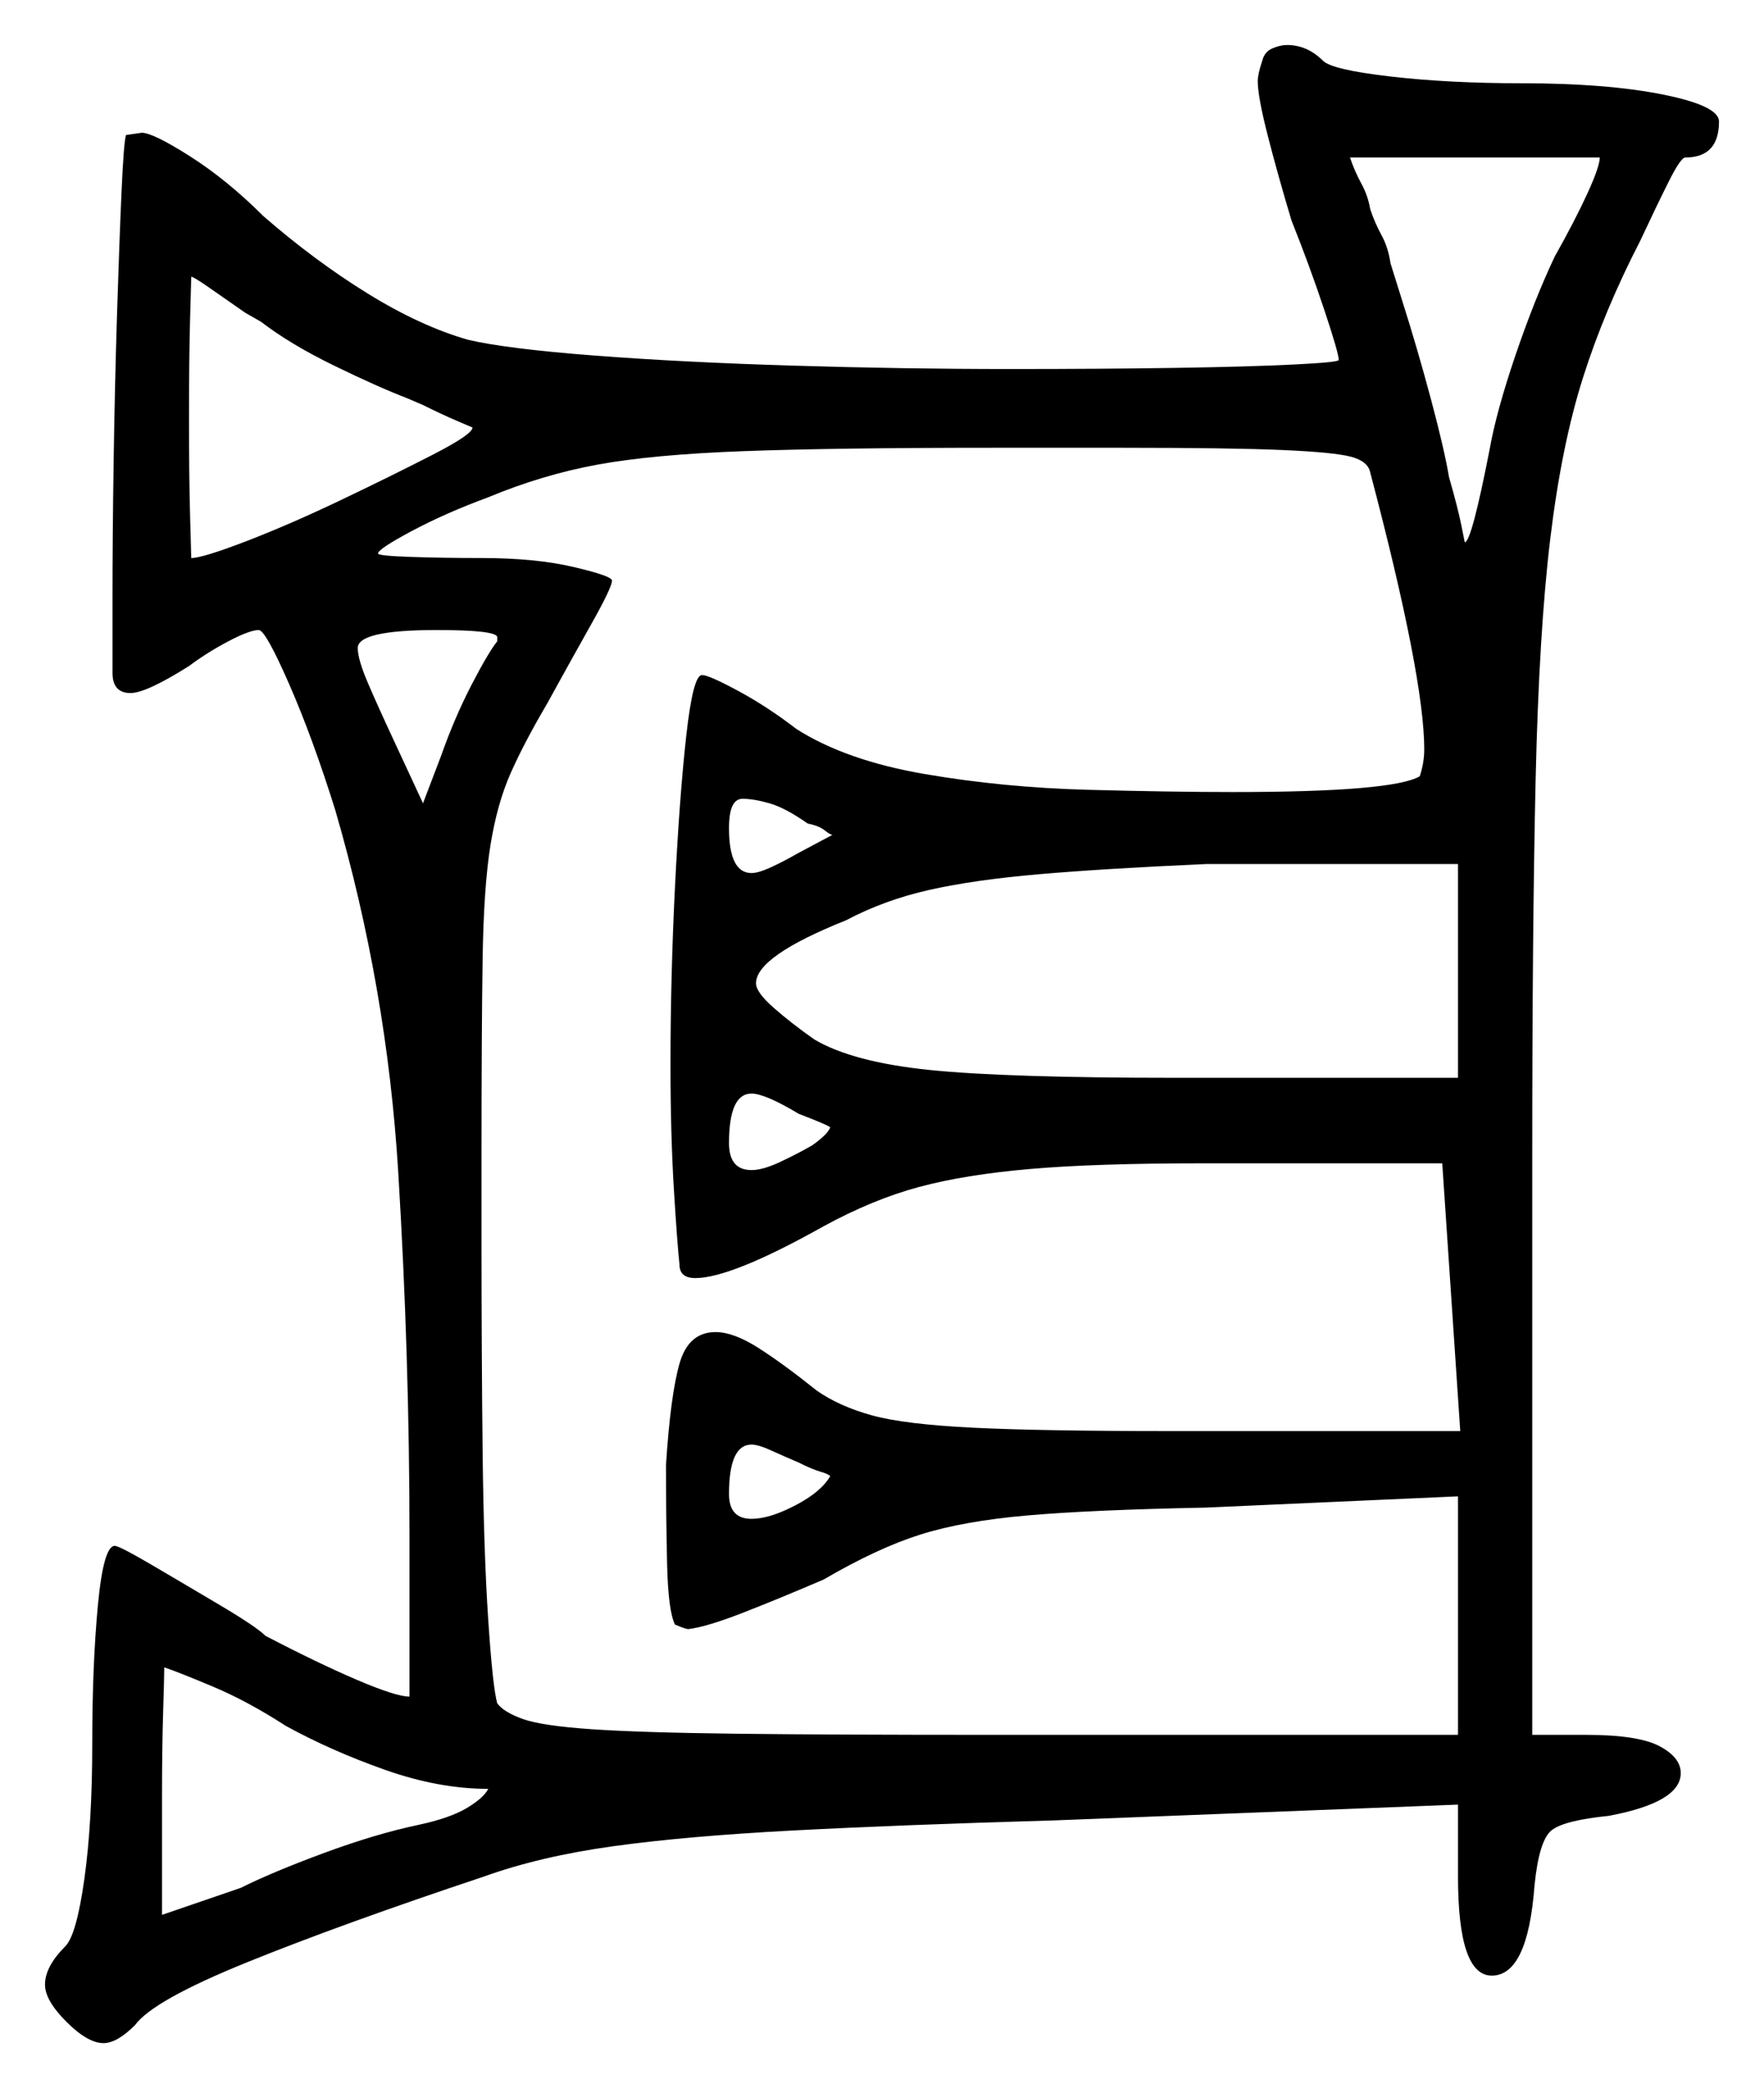 <svg xmlns="http://www.w3.org/2000/svg" width="392.0" height="464.0" viewBox="0 0 392.0 464.0"><path d="M180.5 254.5Q184.0 252.0 184.5 250.5Q184.0 250.0 177.5 247.5Q170.0 243.0 167.0 243.0Q162.0 243.0 162.0 254.0Q162.0 260.0 167.0 260.0Q169.5 260.0 173.25 258.25Q177.0 256.5 180.5 254.5ZM58.0 71.5 54.5 69.5Q49.5 66.0 46.25 63.75Q43.0 61.5 42.5 61.5Q42.5 61.5 42.25 70.5Q42.0 79.5 42.0 93.0Q42.0 106.0 42.25 115.0Q42.5 124.0 42.5 124.0Q45.0 124.0 54.75 120.25Q64.5 116.5 76.0 111.0Q87.5 105.5 96.25 101.0Q105.0 96.5 105.0 95.0Q105.0 95.0 101.5 93.5Q98.0 92.0 94.0 90.0L90.5 88.5Q84.0 86.0 74.25 81.25Q64.5 76.5 58.0 71.5ZM110.5 142.5V141.5Q110.0 140.0 97.0 140.0Q79.5 140.0 79.5 144.0Q79.5 146.5 81.75 151.75Q84.0 157.0 87.5 164.5L94.0 178.5L98.0 168.0Q101.0 159.5 104.75 152.25Q108.5 145.0 110.5 142.5ZM179.5 183.0Q174.5 179.5 171.0 178.5Q167.5 177.5 165.0 177.5Q162.0 177.5 162.0 184.0Q162.0 194.0 167.0 194.0Q168.5 194.0 171.25 192.75Q174.0 191.5 177.5 189.5Q185.0 185.5 185.0 185.5Q184.5 185.5 183.25 184.5Q182.0 183.5 179.5 183.0ZM304.5 105.0Q304.0 102.5 300.25 101.5Q296.5 100.5 285.0 100.0Q273.5 99.5 249.5 99.5H220.5Q185.5 99.5 165.25 100.25Q145.0 101.0 132.75 103.25Q120.5 105.5 108.5 110.5Q99.0 114.0 91.5 118.0Q84.0 122.0 84.0 123.0Q84.0 123.5 91.25 123.75Q98.5 124.0 107.0 124.0Q119.0 124.0 127.5 126.0Q136.0 128.0 136.0 129.0Q136.0 130.5 131.5 138.5Q127.0 146.5 121.5 156.5Q116.5 165.0 113.5 171.75Q110.5 178.5 109.0 187.75Q107.5 197.0 107.25 213.0Q107.0 229.0 107.0 257.0V276.0Q107.0 300.5 107.25 322.75Q107.5 345.0 108.5 360.0Q109.5 375.0 110.5 378.5Q112.0 380.5 116.25 382.0Q120.5 383.5 131.5 384.25Q142.5 385.0 163.75 385.25Q185.0 385.5 220.0 385.5H324.0V332.5L268.0 335.0Q242.5 335.5 228.25 336.75Q214.0 338.0 204.5 341.0Q195.0 344.0 183.0 351.0Q172.5 355.5 164.75 358.5Q157.0 361.5 153.0 362.0Q152.5 362.0 151.25 361.5Q150.0 361.0 150.0 361.0Q148.5 358.0 148.25 347.75Q148.0 337.5 148.0 325.5Q149.0 310.0 151.0 303.0Q153.0 296.0 159.0 296.0Q163.0 296.0 168.5 299.5Q174.0 303.0 181.5 309.0Q186.5 312.5 193.75 314.5Q201.0 316.5 216.25 317.25Q231.5 318.0 260.0 318.0H324.5L320.5 258.5H267.0Q243.5 258.5 229.0 259.75Q214.5 261.0 204.25 263.75Q194.0 266.5 183.0 272.5Q162.5 284.0 154.5 284.0Q151.0 284.0 151.0 281.0Q150.5 276.5 149.75 264.25Q149.0 252.0 149.0 236.5Q149.0 217.0 150.0 197.0Q151.0 177.0 152.5 163.5Q154.0 150.0 156.0 150.0Q157.5 150.0 164.0 153.5Q170.5 157.0 177.0 162.0Q188.0 169.0 205.5 172.0Q223.0 175.0 241.75 175.5Q260.5 176.0 274.0 176.0Q309.5 176.0 315.5 172.5Q316.5 169.5 316.5 166.5Q316.5 150.5 304.5 105.0ZM261.5 239.5H324.0V192.0H268.0Q245.5 193.0 231.0 194.25Q216.5 195.5 206.5 197.75Q196.5 200.0 188.0 204.5Q168.0 212.5 168.0 218.5Q168.0 220.5 172.0 224.0Q176.0 227.5 181.0 231.0Q189.5 236.0 206.5 237.75Q223.5 239.5 261.5 239.5ZM355.5 35.0H300.0Q301.0 38.0 302.5 40.75Q304.0 43.5 304.5 46.5Q305.5 49.5 307.0 52.25Q308.5 55.0 309.0 58.5L311.5 66.5Q315.0 77.5 318.0 88.75Q321.0 100.0 322.0 106.0Q324.0 113.0 324.75 116.75Q325.5 120.5 325.5 120.5Q327.0 120.5 331.0 100.0Q332.5 91.5 336.75 79.0Q341.0 66.5 345.5 57.0Q350.0 49.0 352.75 43.0Q355.5 37.0 355.5 35.0ZM63.5 383.5Q55.0 378.0 47.25 374.75Q39.5 371.5 36.5 370.5Q36.5 372.5 36.25 380.5Q36.0 388.5 36.0 399.5V425.5L53.5 419.5Q60.5 416.0 72.0 411.75Q83.5 407.5 93.0 405.5Q100.0 404.0 103.75 401.75Q107.5 399.5 108.5 397.5Q97.5 397.5 85.5 393.25Q73.5 389.0 63.5 383.5ZM167.0 337.5Q171.0 337.5 176.75 334.5Q182.5 331.5 184.5 328.0Q184.0 327.5 182.25 327.0Q180.5 326.5 177.5 325.0Q174.0 323.5 171.25 322.25Q168.5 321.0 167.0 321.0Q162.0 321.0 162.0 332.0Q162.0 337.5 167.0 337.5ZM280.5 13.5Q281.0 11.5 282.75 10.75Q284.5 10.0 286.0 10.0Q290.5 10.0 294.0 13.5Q296.0 15.5 309.0 17.0Q322.0 18.5 338.0 18.5Q357.0 18.5 369.5 21.0Q382.0 23.5 382.0 27.0Q382.0 35.0 374.5 35.0Q373.5 35.0 370.75 40.5Q368.0 46.0 364.5 53.5Q356.5 69.0 351.75 84.0Q347.0 99.0 344.5 119.75Q342.0 140.5 341.25 173.25Q340.5 206.0 340.5 257.0V385.5H352.5Q364.0 385.5 368.75 388.0Q373.5 390.5 373.5 394.0Q373.5 400.5 357.5 403.5Q347.5 404.5 344.75 406.75Q342.0 409.0 341.0 419.0Q339.5 439.0 331.5 439.0Q324.0 439.0 324.0 417.0V401.0L234.5 404.5Q200.0 405.5 176.25 406.75Q152.5 408.0 136.25 410.25Q120.0 412.5 107.5 417.0Q76.0 427.5 55.0 436.0Q34.0 444.5 30.0 450.0Q26.0 454.0 23.0 454.0Q19.5 454.0 14.75 449.25Q10.0 444.5 10.0 441.0Q10.0 437.0 14.5 432.5Q17.0 430.0 18.75 417.5Q20.5 405.0 20.5 387.5Q20.5 370.0 21.75 356.75Q23.0 343.5 25.5 343.5Q26.5 343.5 33.75 347.75Q41.0 352.0 49.0 356.75Q57.0 361.5 59.0 363.5Q70.5 369.5 79.25 373.25Q88.0 377.0 91.0 377.0V341.5Q91.0 301.5 88.5 260.5Q86.0 219.5 74.5 180.0Q69.5 164.0 64.25 152.0Q59.0 140.0 57.5 140.0Q55.5 140.0 50.75 142.5Q46.0 145.0 42.0 148.0Q32.5 154.0 29.0 154.0Q25.0 154.0 25.0 149.5Q25.0 145.5 25.0 132.5Q25.0 119.5 25.25 102.75Q25.5 86.0 26.0 70.0Q26.5 54.0 27.0 42.75Q27.5 31.5 28.0 30.0L31.5 29.5Q34.0 29.5 42.25 34.75Q50.5 40.0 58.5 48.0Q70.0 58.0 81.75 65.25Q93.5 72.5 104.0 75.5Q112.5 77.5 132.0 79.0Q151.5 80.5 176.25 81.25Q201.0 82.0 224.5 82.0Q244.5 82.0 261.0 81.75Q277.5 81.5 287.5 81.0Q297.5 80.5 297.5 80.0Q297.5 78.5 294.25 68.75Q291.0 59.0 287.0 49.0Q284.0 39.0 281.75 30.25Q279.5 21.5 279.5 18.0Q279.5 16.5 280.5 13.5Z" fill="black" /></svg>